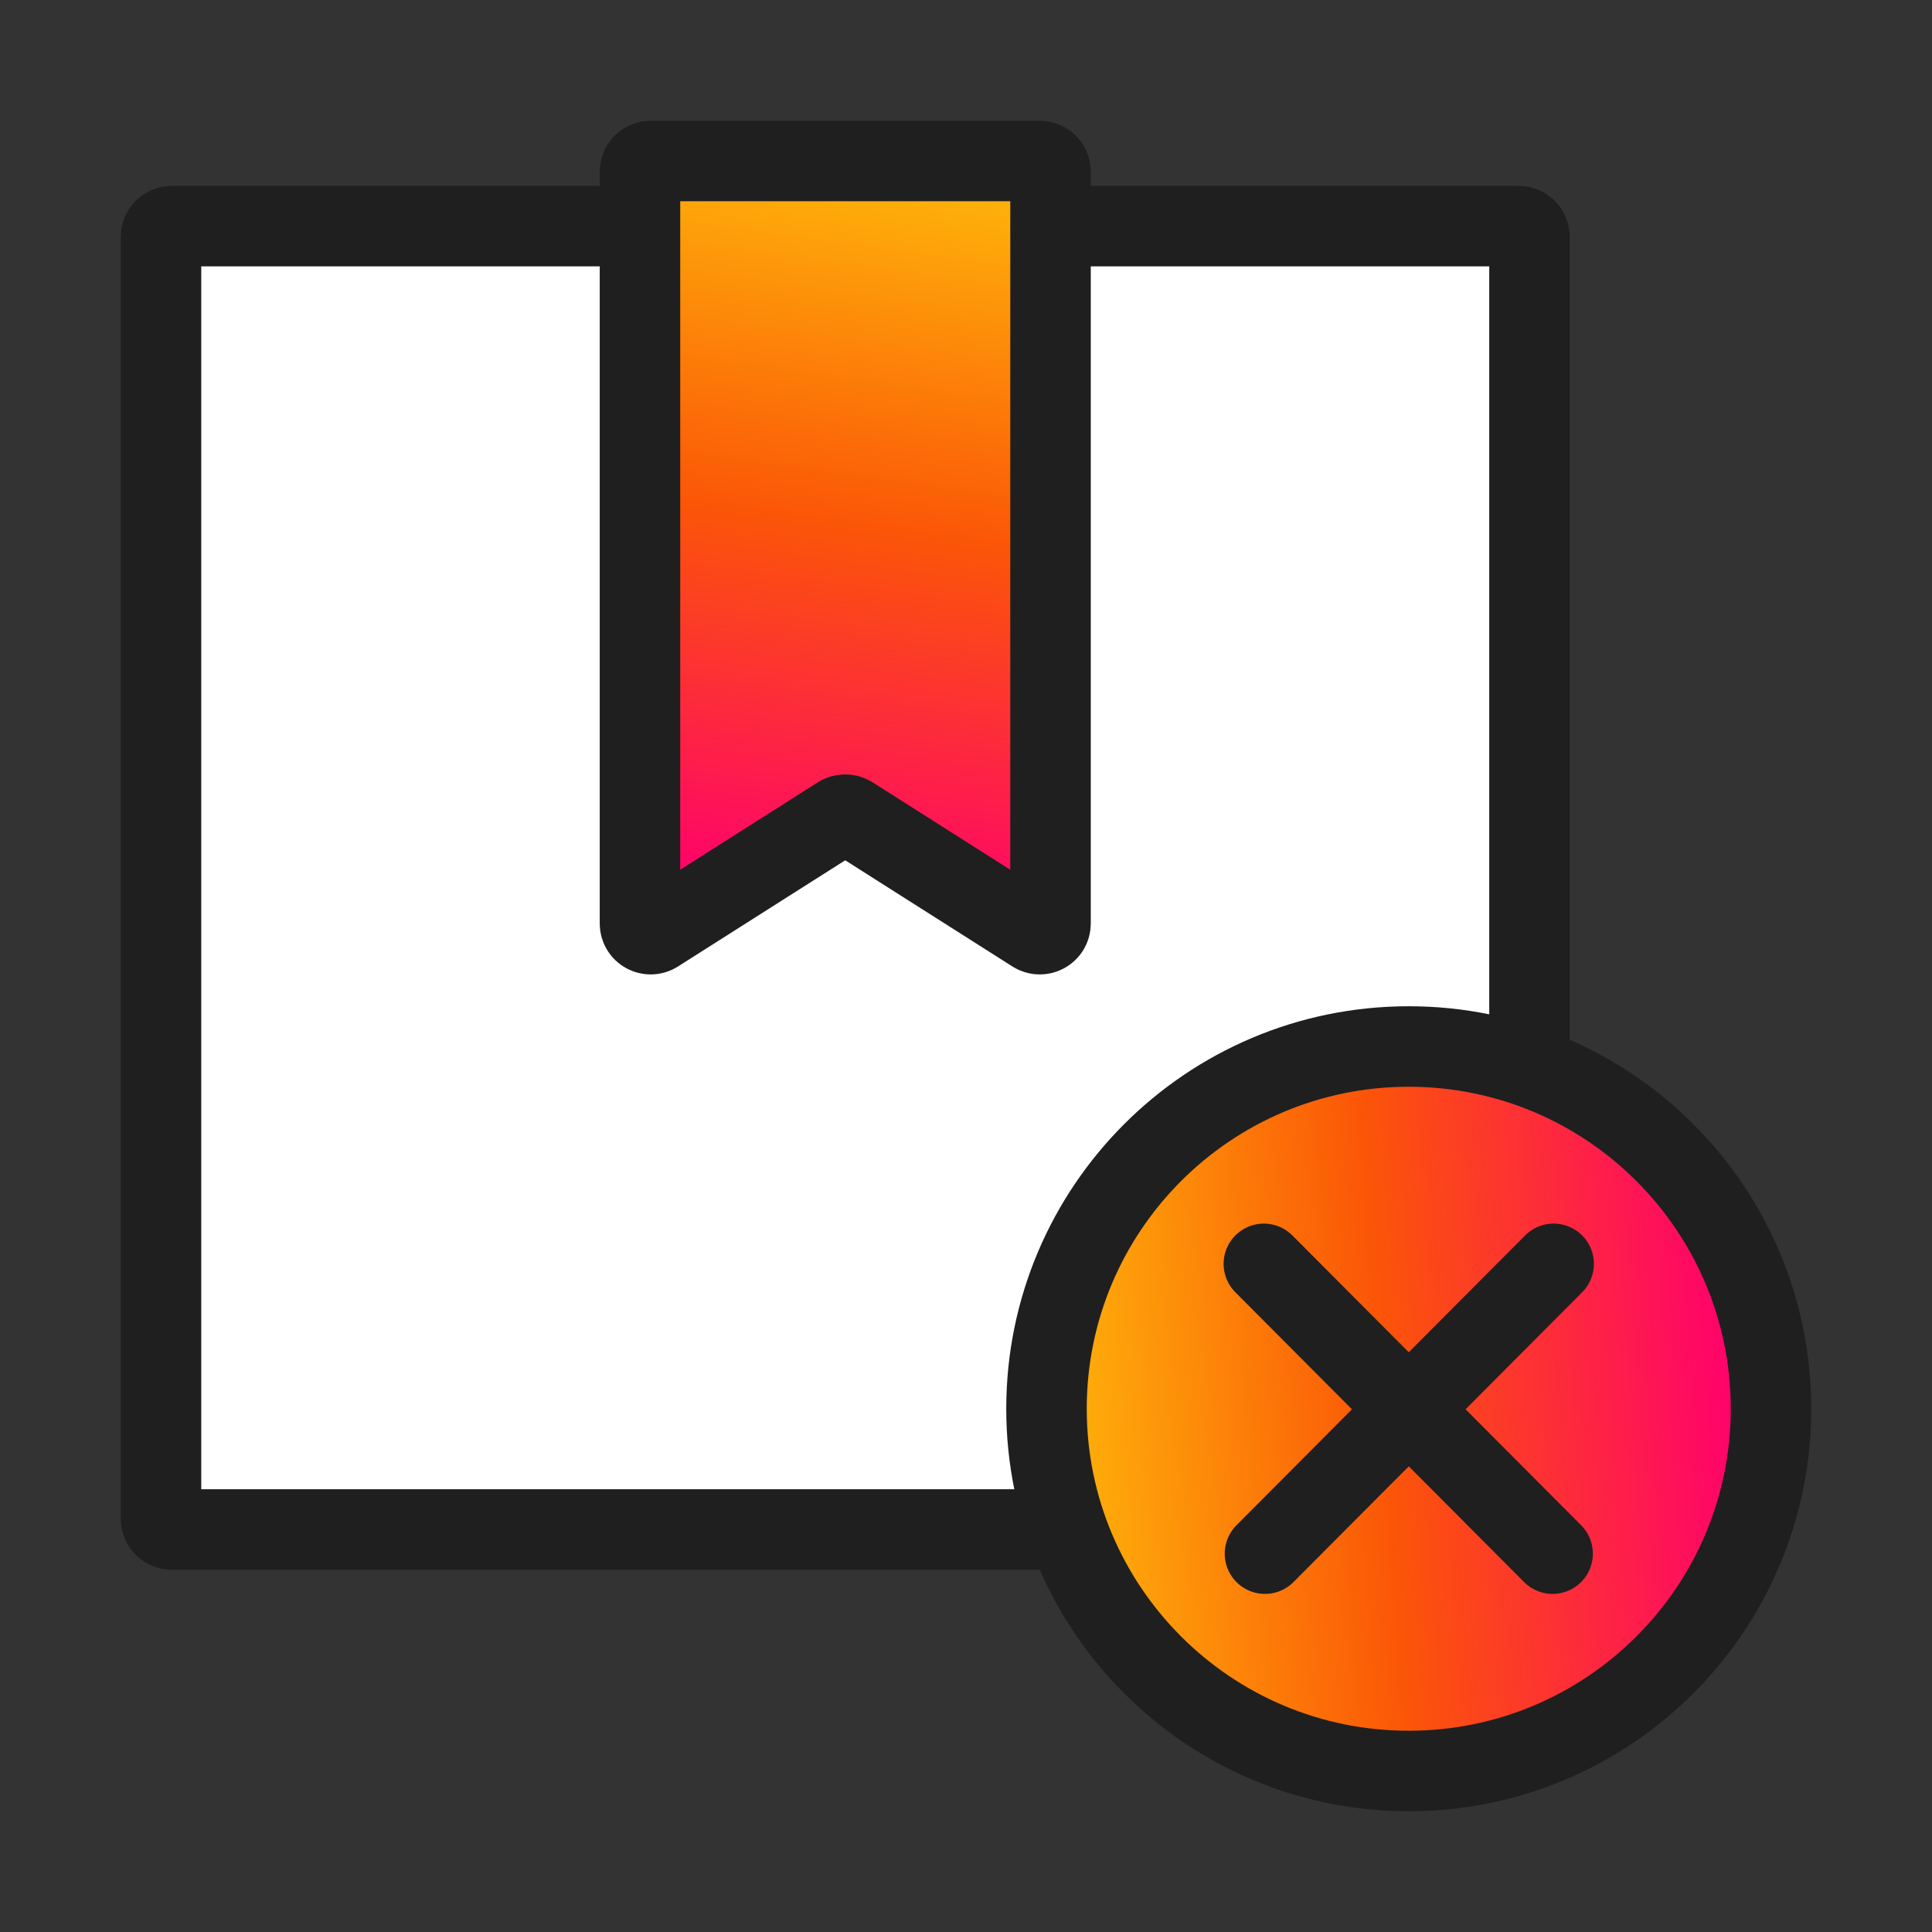 <svg width="24" height="24" viewBox="0 0 24 24" fill="none" xmlns="http://www.w3.org/2000/svg">
    <rect x="0" y="0" width="24" height="24" fill="#333333" stroke="none"/>
    <defs>
        <linearGradient id="paint0_linear_1815_11209" x1="9.269" y1="11.155" x2="10.607"
            y2="1.619" gradientUnits="userSpaceOnUse">
            <stop stop-color="#FF006E" />
            <stop offset="0.497" stop-color="#FB5607" />
            <stop offset="1" stop-color="#FFBE0B" />
        </linearGradient>
        <linearGradient id="paint1_linear_1815_11209" x1="21.482" y1="15.328" x2="12.522"
            y2="15.988" gradientUnits="userSpaceOnUse">
            <stop stop-color="#FF006E" />
            <stop offset="0.497" stop-color="#FB5607" />
            <stop offset="1" stop-color="#FFBE0B" />
        </linearGradient>
    </defs>
    <g id="No barter">
        <path id="Vector"
            d="M18.867 2.809H2.133C2.06 2.809 2 2.869 2 2.942V18.867C2 18.94 2.06 19 2.133 19H18.867C18.94 19 19 18.94 19 18.867V2.942C19 2.869 18.94 2.809 18.867 2.809Z"
            fill="white" stroke="#1F1F1F" />
        <path id="Vector_2"
            d="M8.154 11.584C8.066 11.64 7.95 11.577 7.95 11.472V2.133C7.95 2.059 8.009 2 8.083 2H12.916C12.99 2 13.05 2.059 13.05 2.133V11.472C13.05 11.577 12.934 11.64 12.845 11.584L10.571 10.14C10.527 10.113 10.472 10.113 10.428 10.14L8.154 11.584Z"
            fill="url(#paint0_linear_1815_11209)" stroke="#1F1F1F" />
        <path id="Vector_3"
            d="M17.5 22C15.015 22 13 19.985 13 17.5C13 15.015 15.015 13 17.5 13C19.985 13 22 15.015 22 17.5C22 19.985 19.985 22 17.5 22Z"
            fill="url(#paint1_linear_1815_11209)" stroke="#1F1F1F" />
        <path id="Vector_4" d="M19.3 15.7L15.714 19.3" stroke="#1F1F1F"
            stroke-linecap="round" />
        <path id="Vector_5" d="M15.7 15.7L19.287 19.3" stroke="#1F1F1F"
            stroke-linecap="round" />
    </g>
</svg>
